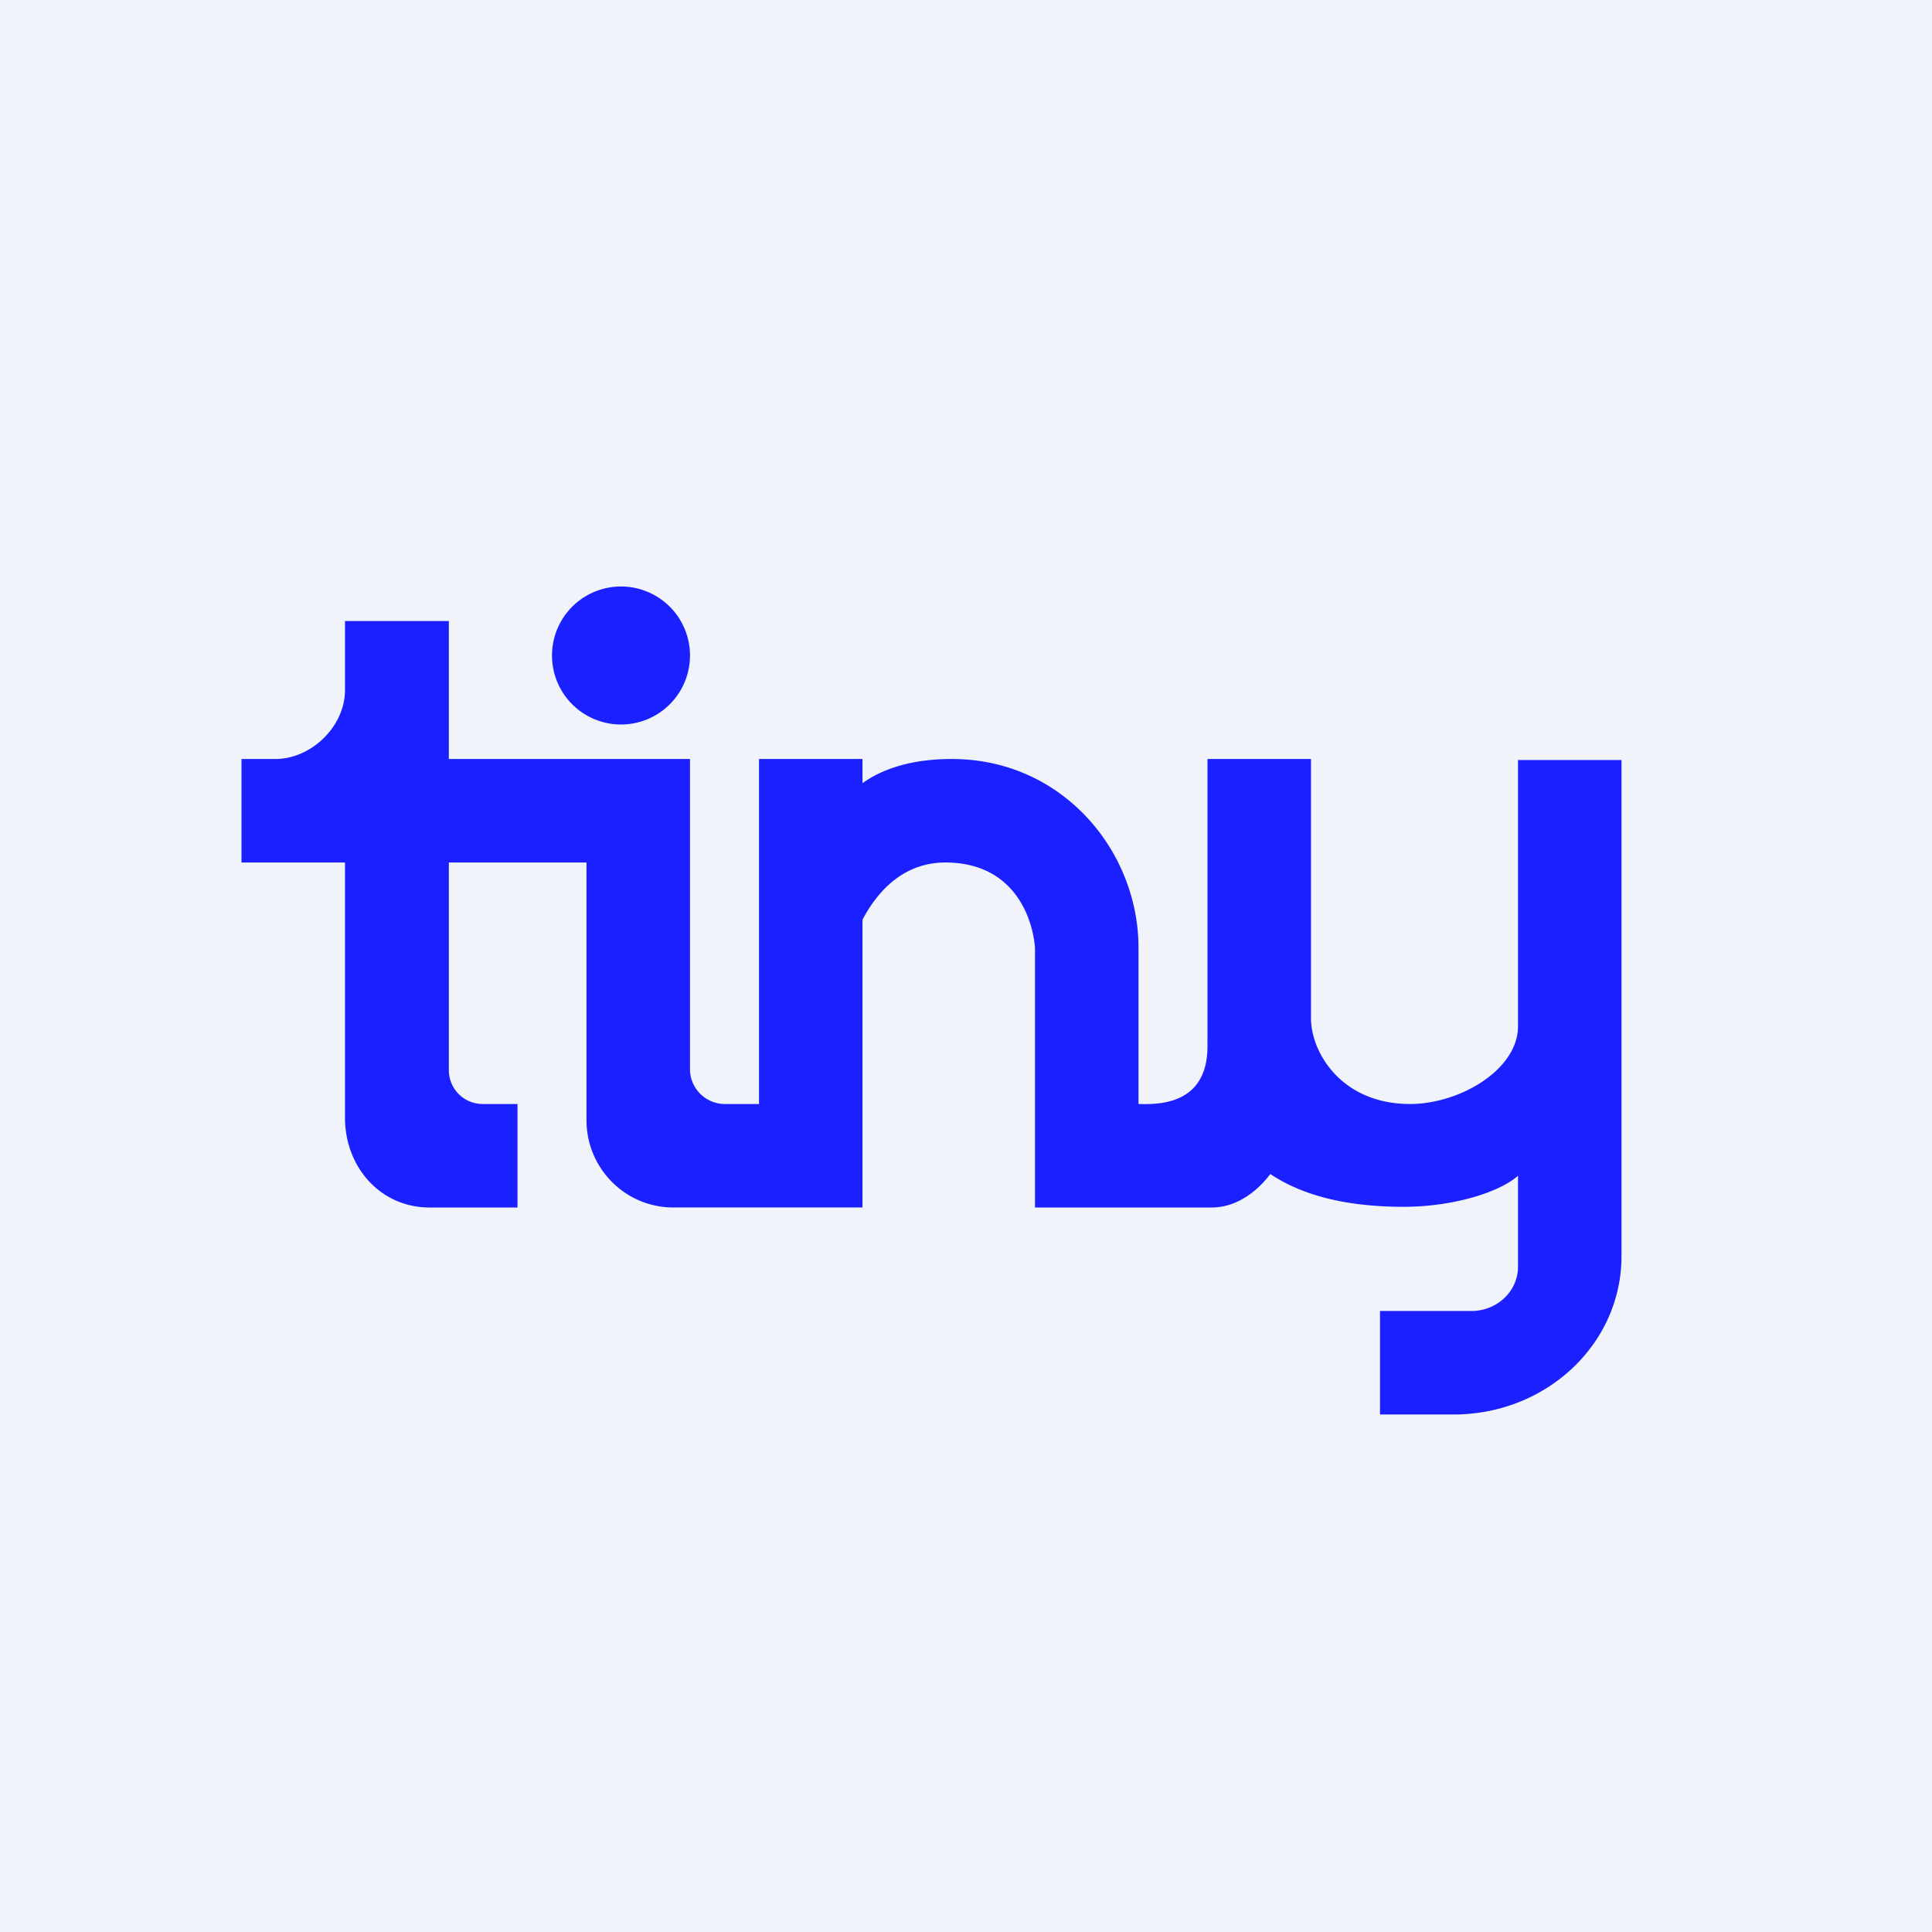 <!-- by TradeStack --><svg width="56" height="56" viewBox="0 0 56 56" xmlns="http://www.w3.org/2000/svg"><path fill="#F0F3FA" d="M0 0h56v56H0z"/><path d="M20 19a2 2 0 1 1-4 0 2 2 0 0 1 4 0Zm-6.99-1H10v2c0 1.06-.98 2-2.02 2H7v3h3v7.4c0 1.43 1.03 2.6 2.45 2.6H15v-3h-1a.98.98 0 0 1-.99-.99V25H17v7.47c0 1.4 1.13 2.53 2.52 2.53H25v-8.34c.46-.88 1.23-1.66 2.4-1.66 1.99 0 2.53 1.6 2.6 2.47V35h5.12c.78 0 1.38-.54 1.7-.97.9.6 2.15.95 3.87.95 1.4 0 2.76-.41 3.31-.9v2.64c0 .7-.6 1.28-1.35 1.28H40v3h2.13c2.7 0 4.87-2.05 4.87-4.59V22.03h-3v7.72C44 31 42.32 32 40.87 32 38.88 32 38 30.5 38 29.52V22h-3v8.05a8.05 8.05 0 0 0 0 .27c0 1.68-1.37 1.7-2 1.68v-4.53c0-2.8-2.2-5.47-5.41-5.47-1.2 0-2.03.3-2.59.7V22h-3v10h-.99c-.56 0-1.02-.46-1.01-1.03V22h-6.99v-4Z" fill="#1A20FF"/></svg>
